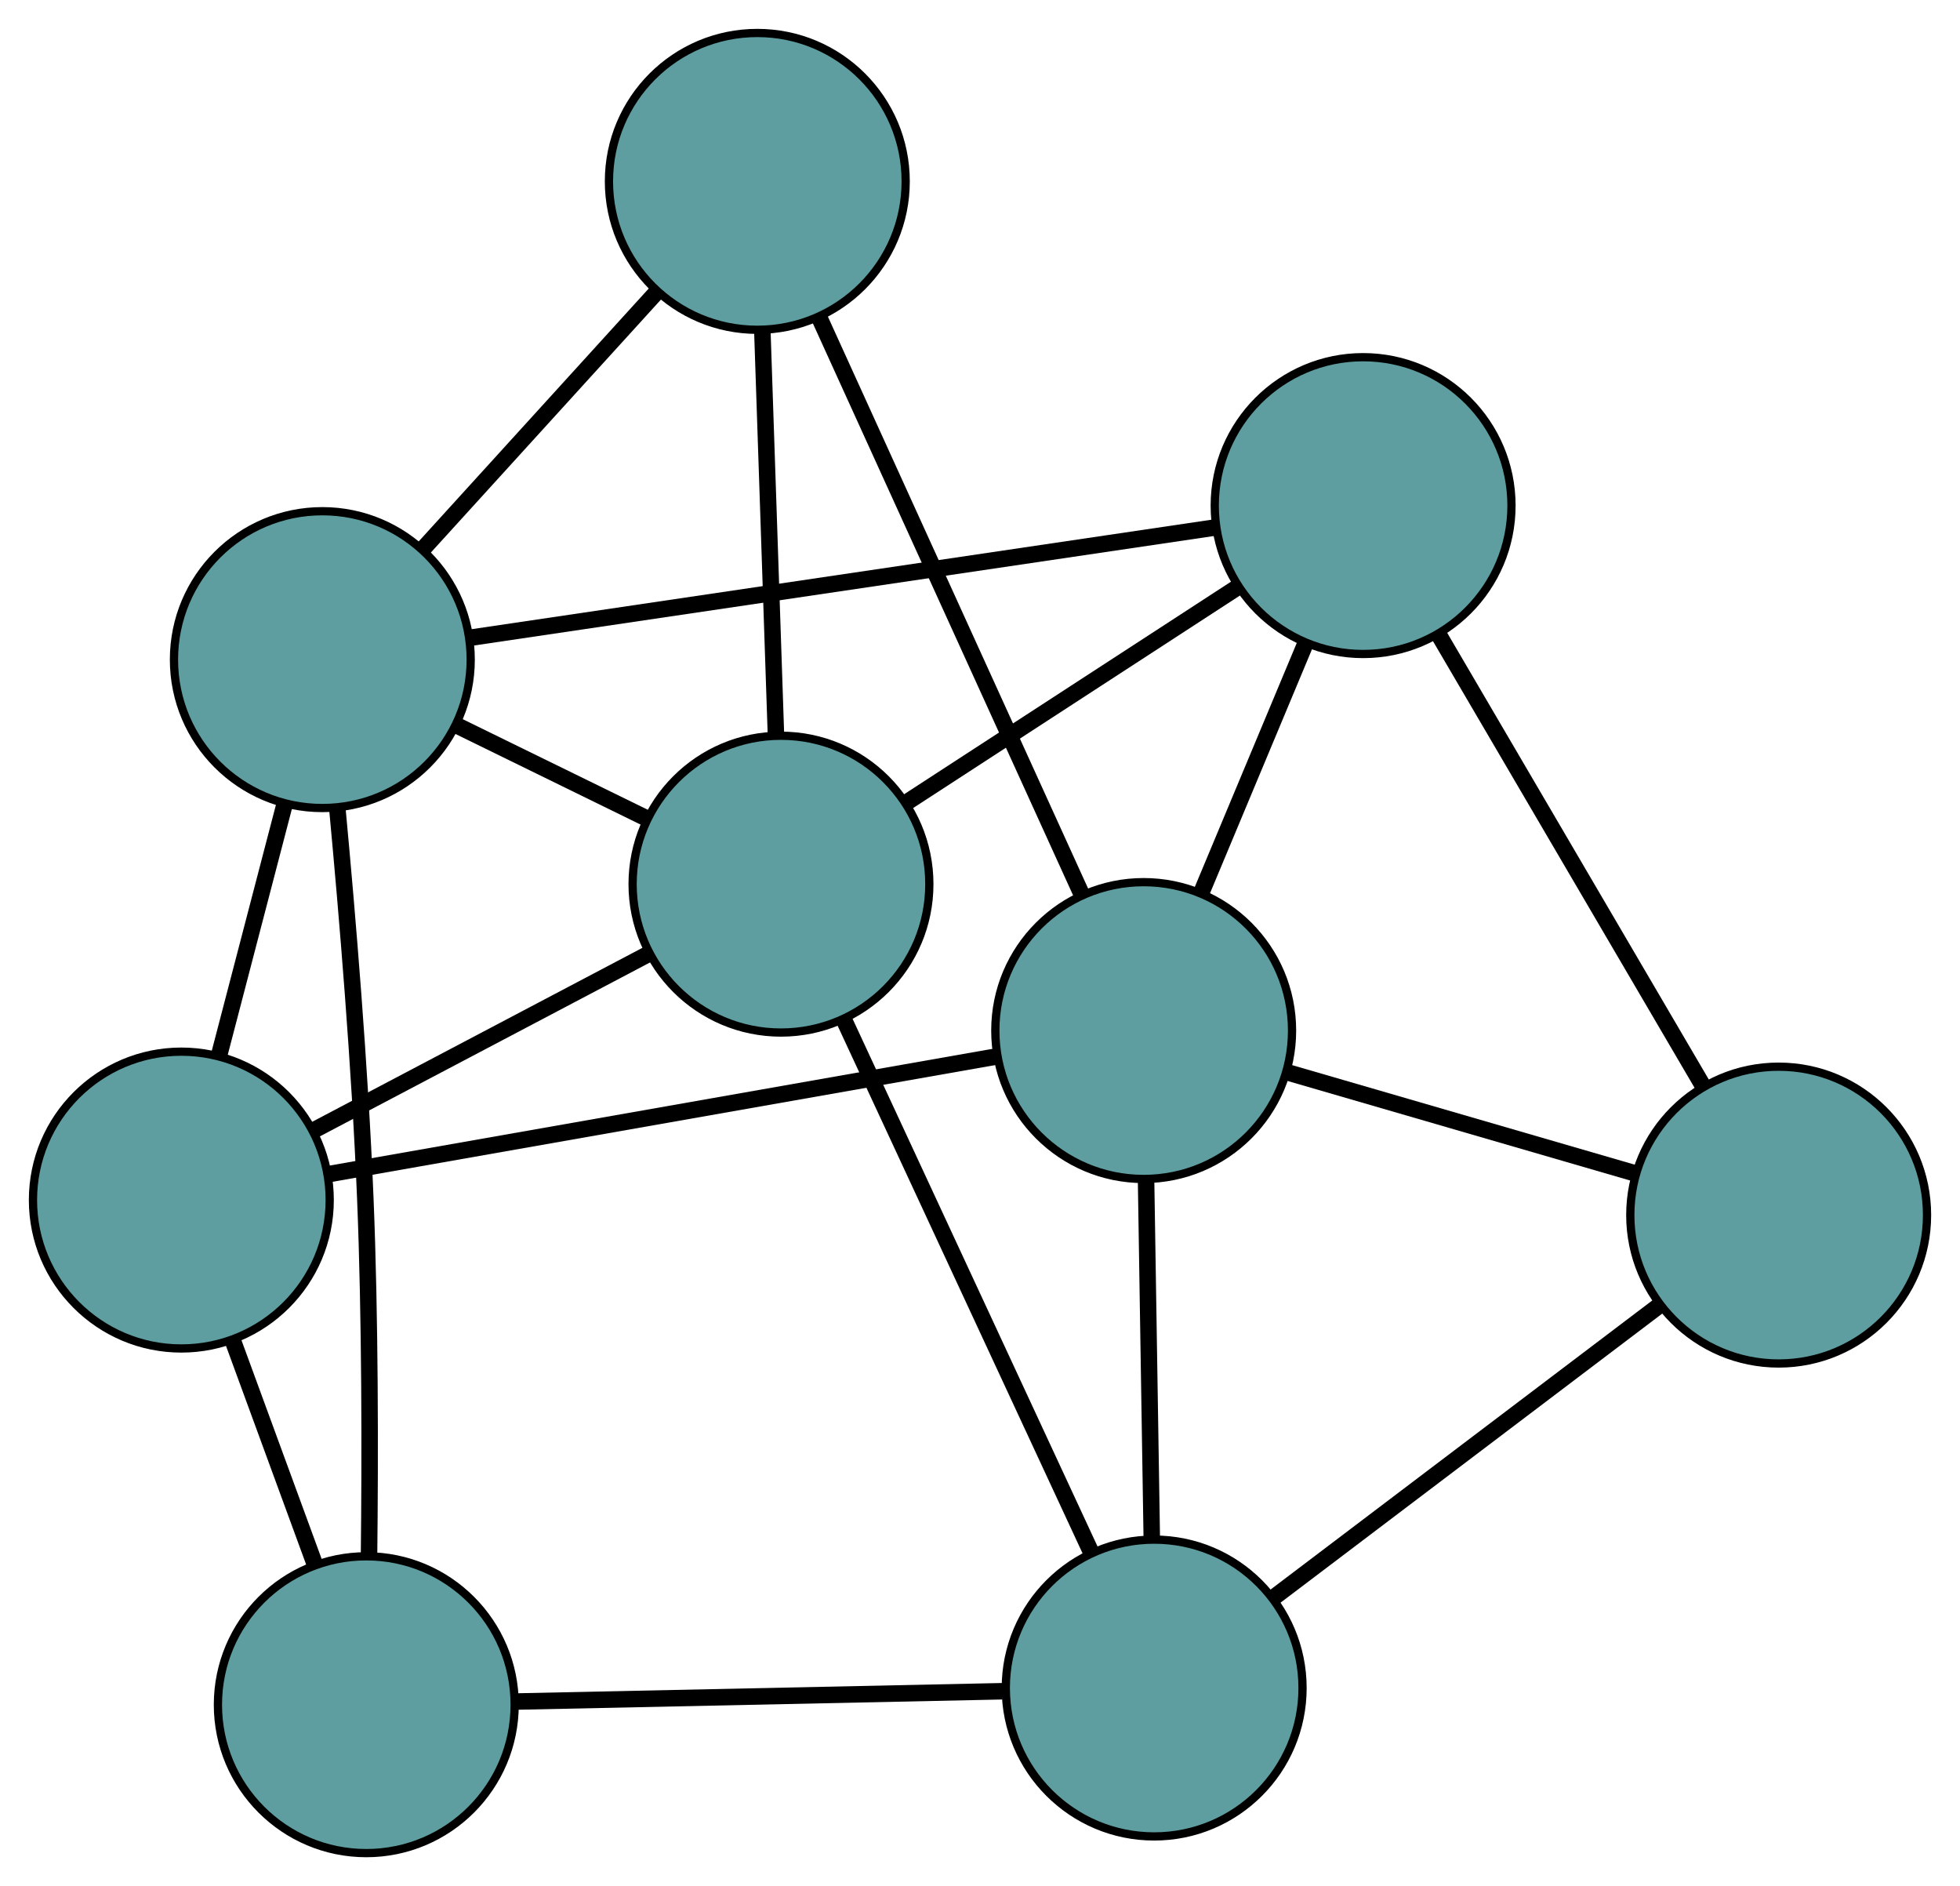 <?xml version="1.0" encoding="UTF-8" standalone="no"?>
<!DOCTYPE svg PUBLIC "-//W3C//DTD SVG 1.1//EN"
 "http://www.w3.org/Graphics/SVG/1.1/DTD/svg11.dtd">
<!-- Generated by graphviz version 2.36.0 (20140111.2315)
 -->
<!-- Title: G Pages: 1 -->
<svg width="100%" height="100%"
 viewBox="0.00 0.00 237.79 228.76" xmlns="http://www.w3.org/2000/svg" xmlns:xlink="http://www.w3.org/1999/xlink">
<g id="graph0" class="graph" transform="scale(1 1) rotate(0) translate(4 224.765)">
<title>G</title>
<!-- 0 -->
<g id="node1" class="node"><title>0</title>
<ellipse fill="cadetblue" stroke="black" cx="136.026" cy="-20.023" rx="18" ry="18"/>
</g>
<!-- 4 -->
<g id="node5" class="node"><title>4</title>
<ellipse fill="cadetblue" stroke="black" cx="211.79" cy="-77.386" rx="18" ry="18"/>
</g>
<!-- 0&#45;&#45;4 -->
<g id="edge1" class="edge"><title>0&#45;&#45;4</title>
<path fill="none" stroke="black" stroke-width="2" d="M150.634,-31.083C164.05,-41.241 183.825,-56.213 197.226,-66.36"/>
</g>
<!-- 5 -->
<g id="node6" class="node"><title>5</title>
<ellipse fill="cadetblue" stroke="black" cx="40.438" cy="-18" rx="18" ry="18"/>
</g>
<!-- 0&#45;&#45;5 -->
<g id="edge2" class="edge"><title>0&#45;&#45;5</title>
<path fill="none" stroke="black" stroke-width="2" d="M117.596,-19.633C100.561,-19.272 75.4,-18.74 58.488,-18.382"/>
</g>
<!-- 6 -->
<g id="node7" class="node"><title>6</title>
<ellipse fill="cadetblue" stroke="black" cx="90.749" cy="-117.527" rx="18" ry="18"/>
</g>
<!-- 0&#45;&#45;6 -->
<g id="edge3" class="edge"><title>0&#45;&#45;6</title>
<path fill="none" stroke="black" stroke-width="2" d="M128.346,-36.563C120.02,-54.493 106.808,-82.944 98.467,-100.906"/>
</g>
<!-- 7 -->
<g id="node8" class="node"><title>7</title>
<ellipse fill="cadetblue" stroke="black" cx="134.753" cy="-99.768" rx="18" ry="18"/>
</g>
<!-- 0&#45;&#45;7 -->
<g id="edge4" class="edge"><title>0&#45;&#45;7</title>
<path fill="none" stroke="black" stroke-width="2" d="M135.737,-38.118C135.529,-51.169 135.249,-68.71 135.041,-81.744"/>
</g>
<!-- 1 -->
<g id="node2" class="node"><title>1</title>
<ellipse fill="cadetblue" stroke="black" cx="161.375" cy="-163.441" rx="18" ry="18"/>
</g>
<!-- 1&#45;&#45;4 -->
<g id="edge5" class="edge"><title>1&#45;&#45;4</title>
<path fill="none" stroke="black" stroke-width="2" d="M170.622,-147.657C179.719,-132.13 193.525,-108.562 202.601,-93.07"/>
</g>
<!-- 1&#45;&#45;6 -->
<g id="edge6" class="edge"><title>1&#45;&#45;6</title>
<path fill="none" stroke="black" stroke-width="2" d="M146.051,-153.478C134.204,-145.777 117.883,-135.167 106.044,-127.47"/>
</g>
<!-- 1&#45;&#45;7 -->
<g id="edge7" class="edge"><title>1&#45;&#45;7</title>
<path fill="none" stroke="black" stroke-width="2" d="M154.381,-146.712C150.499,-137.426 145.683,-125.909 141.794,-116.607"/>
</g>
<!-- 8 -->
<g id="node9" class="node"><title>8</title>
<ellipse fill="cadetblue" stroke="black" cx="35.106" cy="-144.759" rx="18" ry="18"/>
</g>
<!-- 1&#45;&#45;8 -->
<g id="edge8" class="edge"><title>1&#45;&#45;8</title>
<path fill="none" stroke="black" stroke-width="2" d="M143.552,-160.804C119.623,-157.264 77.338,-151.008 53.247,-147.443"/>
</g>
<!-- 2 -->
<g id="node3" class="node"><title>2</title>
<ellipse fill="cadetblue" stroke="black" cx="18" cy="-79.208" rx="18" ry="18"/>
</g>
<!-- 2&#45;&#45;5 -->
<g id="edge9" class="edge"><title>2&#45;&#45;5</title>
<path fill="none" stroke="black" stroke-width="2" d="M24.25,-62.158C27.363,-53.669 31.114,-43.435 34.222,-34.959"/>
</g>
<!-- 2&#45;&#45;6 -->
<g id="edge10" class="edge"><title>2&#45;&#45;6</title>
<path fill="none" stroke="black" stroke-width="2" d="M34.145,-87.713C46.201,-94.063 62.604,-102.702 74.649,-109.047"/>
</g>
<!-- 2&#45;&#45;7 -->
<g id="edge11" class="edge"><title>2&#45;&#45;7</title>
<path fill="none" stroke="black" stroke-width="2" d="M35.732,-82.331C57.677,-86.195 94.833,-92.738 116.854,-96.616"/>
</g>
<!-- 2&#45;&#45;8 -->
<g id="edge12" class="edge"><title>2&#45;&#45;8</title>
<path fill="none" stroke="black" stroke-width="2" d="M22.584,-96.775C25.038,-106.18 28.053,-117.732 30.509,-127.144"/>
</g>
<!-- 3 -->
<g id="node4" class="node"><title>3</title>
<ellipse fill="cadetblue" stroke="black" cx="87.878" cy="-202.765" rx="18" ry="18"/>
</g>
<!-- 3&#45;&#45;6 -->
<g id="edge13" class="edge"><title>3&#45;&#45;6</title>
<path fill="none" stroke="black" stroke-width="2" d="M88.487,-184.688C88.974,-170.223 89.654,-150.036 90.141,-135.578"/>
</g>
<!-- 3&#45;&#45;7 -->
<g id="edge14" class="edge"><title>3&#45;&#45;7</title>
<path fill="none" stroke="black" stroke-width="2" d="M95.409,-186.216C104.156,-166.996 118.501,-135.478 127.24,-116.275"/>
</g>
<!-- 3&#45;&#45;8 -->
<g id="edge15" class="edge"><title>3&#45;&#45;8</title>
<path fill="none" stroke="black" stroke-width="2" d="M75.638,-189.311C67.113,-179.94 55.79,-167.495 47.279,-158.14"/>
</g>
<!-- 4&#45;&#45;7 -->
<g id="edge16" class="edge"><title>4&#45;&#45;7</title>
<path fill="none" stroke="black" stroke-width="2" d="M194.309,-82.465C181.701,-86.128 164.756,-91.051 152.165,-94.709"/>
</g>
<!-- 5&#45;&#45;8 -->
<g id="edge17" class="edge"><title>5&#45;&#45;8</title>
<path fill="none" stroke="black" stroke-width="2" d="M40.771,-36.017C40.907,-48.264 40.915,-64.83 40.319,-79.429 39.665,-95.459 38.15,-113.649 36.92,-126.758"/>
</g>
<!-- 6&#45;&#45;8 -->
<g id="edge18" class="edge"><title>6&#45;&#45;8</title>
<path fill="none" stroke="black" stroke-width="2" d="M74.355,-125.55C67.174,-129.065 58.764,-133.181 51.575,-136.699"/>
</g>
</g>
</svg>

